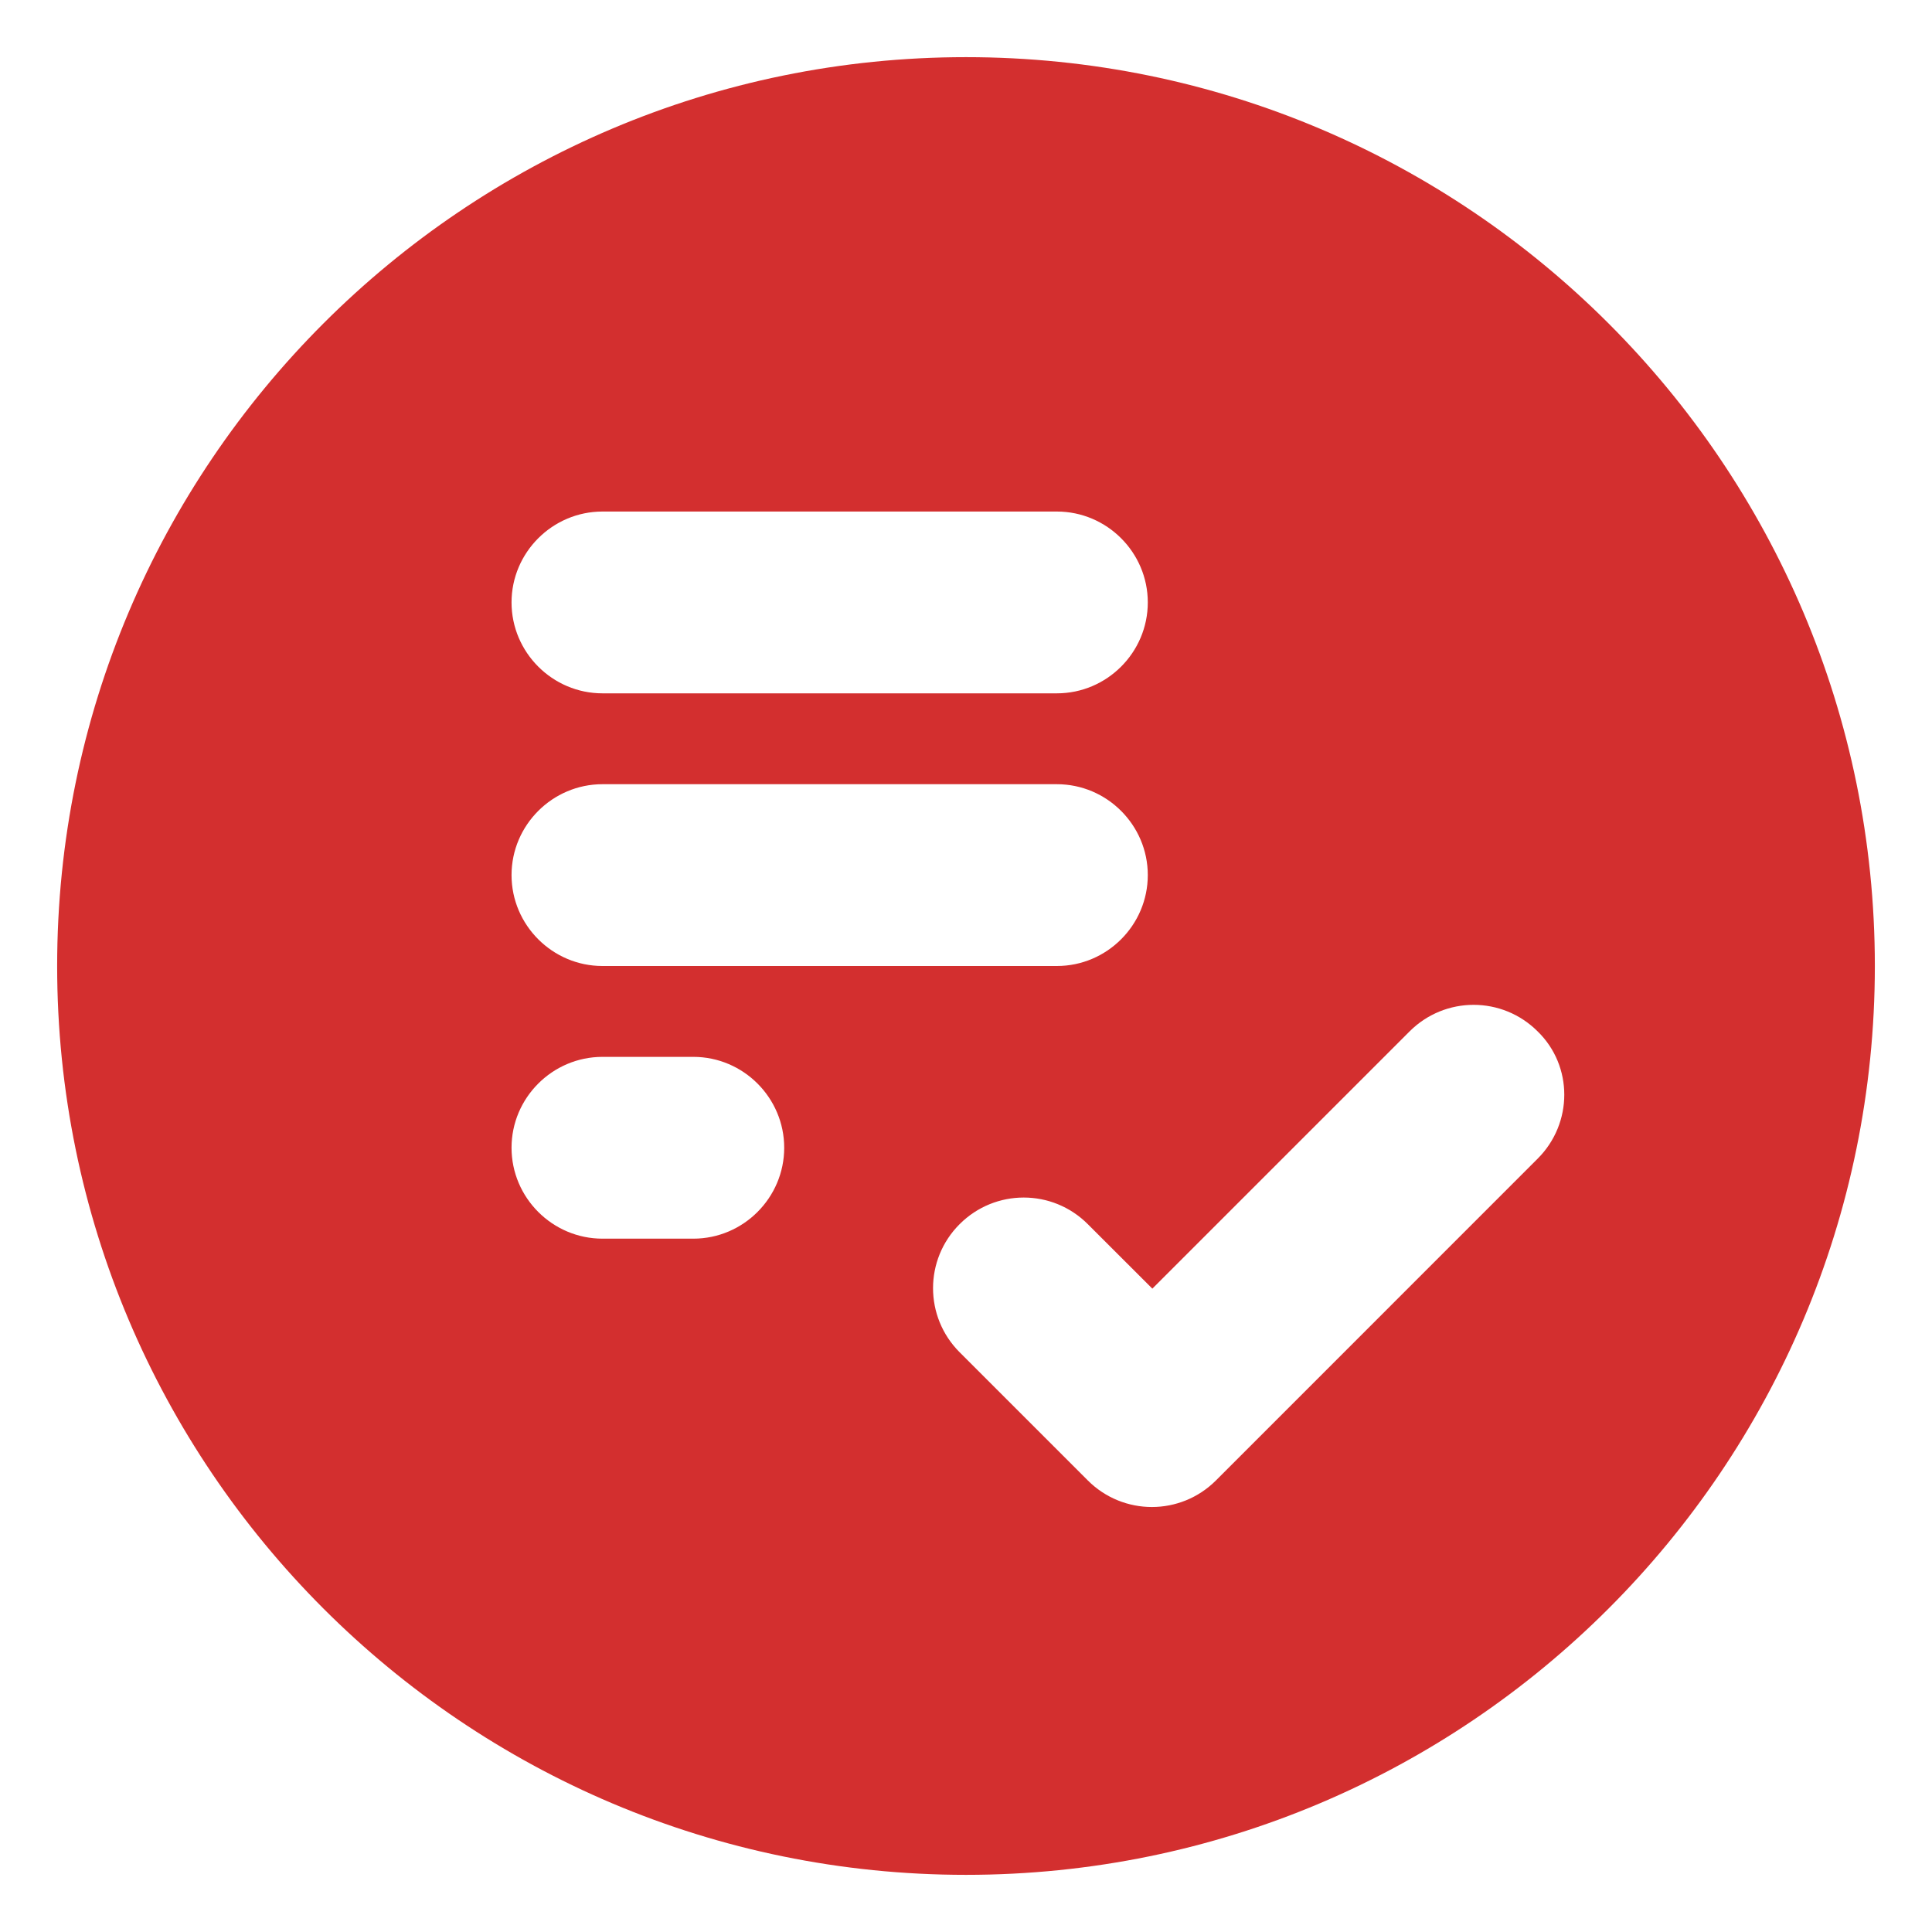 <svg width="31" height="31" viewBox="0 0 31 31" fill="none" xmlns="http://www.w3.org/2000/svg">
<path d="M15.5 0.917C7.45 0.917 0.917 7.45 0.917 15.5C0.917 23.55 7.45 30.083 15.5 30.083C23.55 30.083 30.083 23.55 30.083 15.5C30.083 7.45 23.55 0.917 15.5 0.917ZM8.208 9.666C8.208 8.864 8.865 8.208 9.667 8.208H16.958C17.761 8.208 18.417 8.864 18.417 9.666C18.417 10.469 17.761 11.125 16.958 11.125H9.667C8.865 11.125 8.208 10.469 8.208 9.666ZM8.208 14.041C8.208 13.239 8.865 12.583 9.667 12.583H16.958C17.761 12.583 18.417 13.239 18.417 14.041C18.417 14.844 17.761 15.5 16.958 15.5H9.667C8.865 15.5 8.208 14.844 8.208 14.041ZM12.583 18.416C12.583 19.219 11.927 19.875 11.125 19.875H9.667C8.865 19.875 8.208 19.219 8.208 18.416C8.208 17.614 8.865 16.958 9.667 16.958H11.125C11.927 16.958 12.583 17.614 12.583 18.416ZM24.673 18.591L19.511 23.754C18.942 24.323 18.023 24.323 17.454 23.754L15.398 21.698C14.829 21.129 14.829 20.21 15.398 19.642C15.967 19.073 16.886 19.073 17.454 19.642L18.49 20.677L22.617 16.55C23.186 15.981 24.104 15.981 24.673 16.55C25.242 17.104 25.242 18.023 24.673 18.591Z" fill="#D32F2F"/>
</svg>
